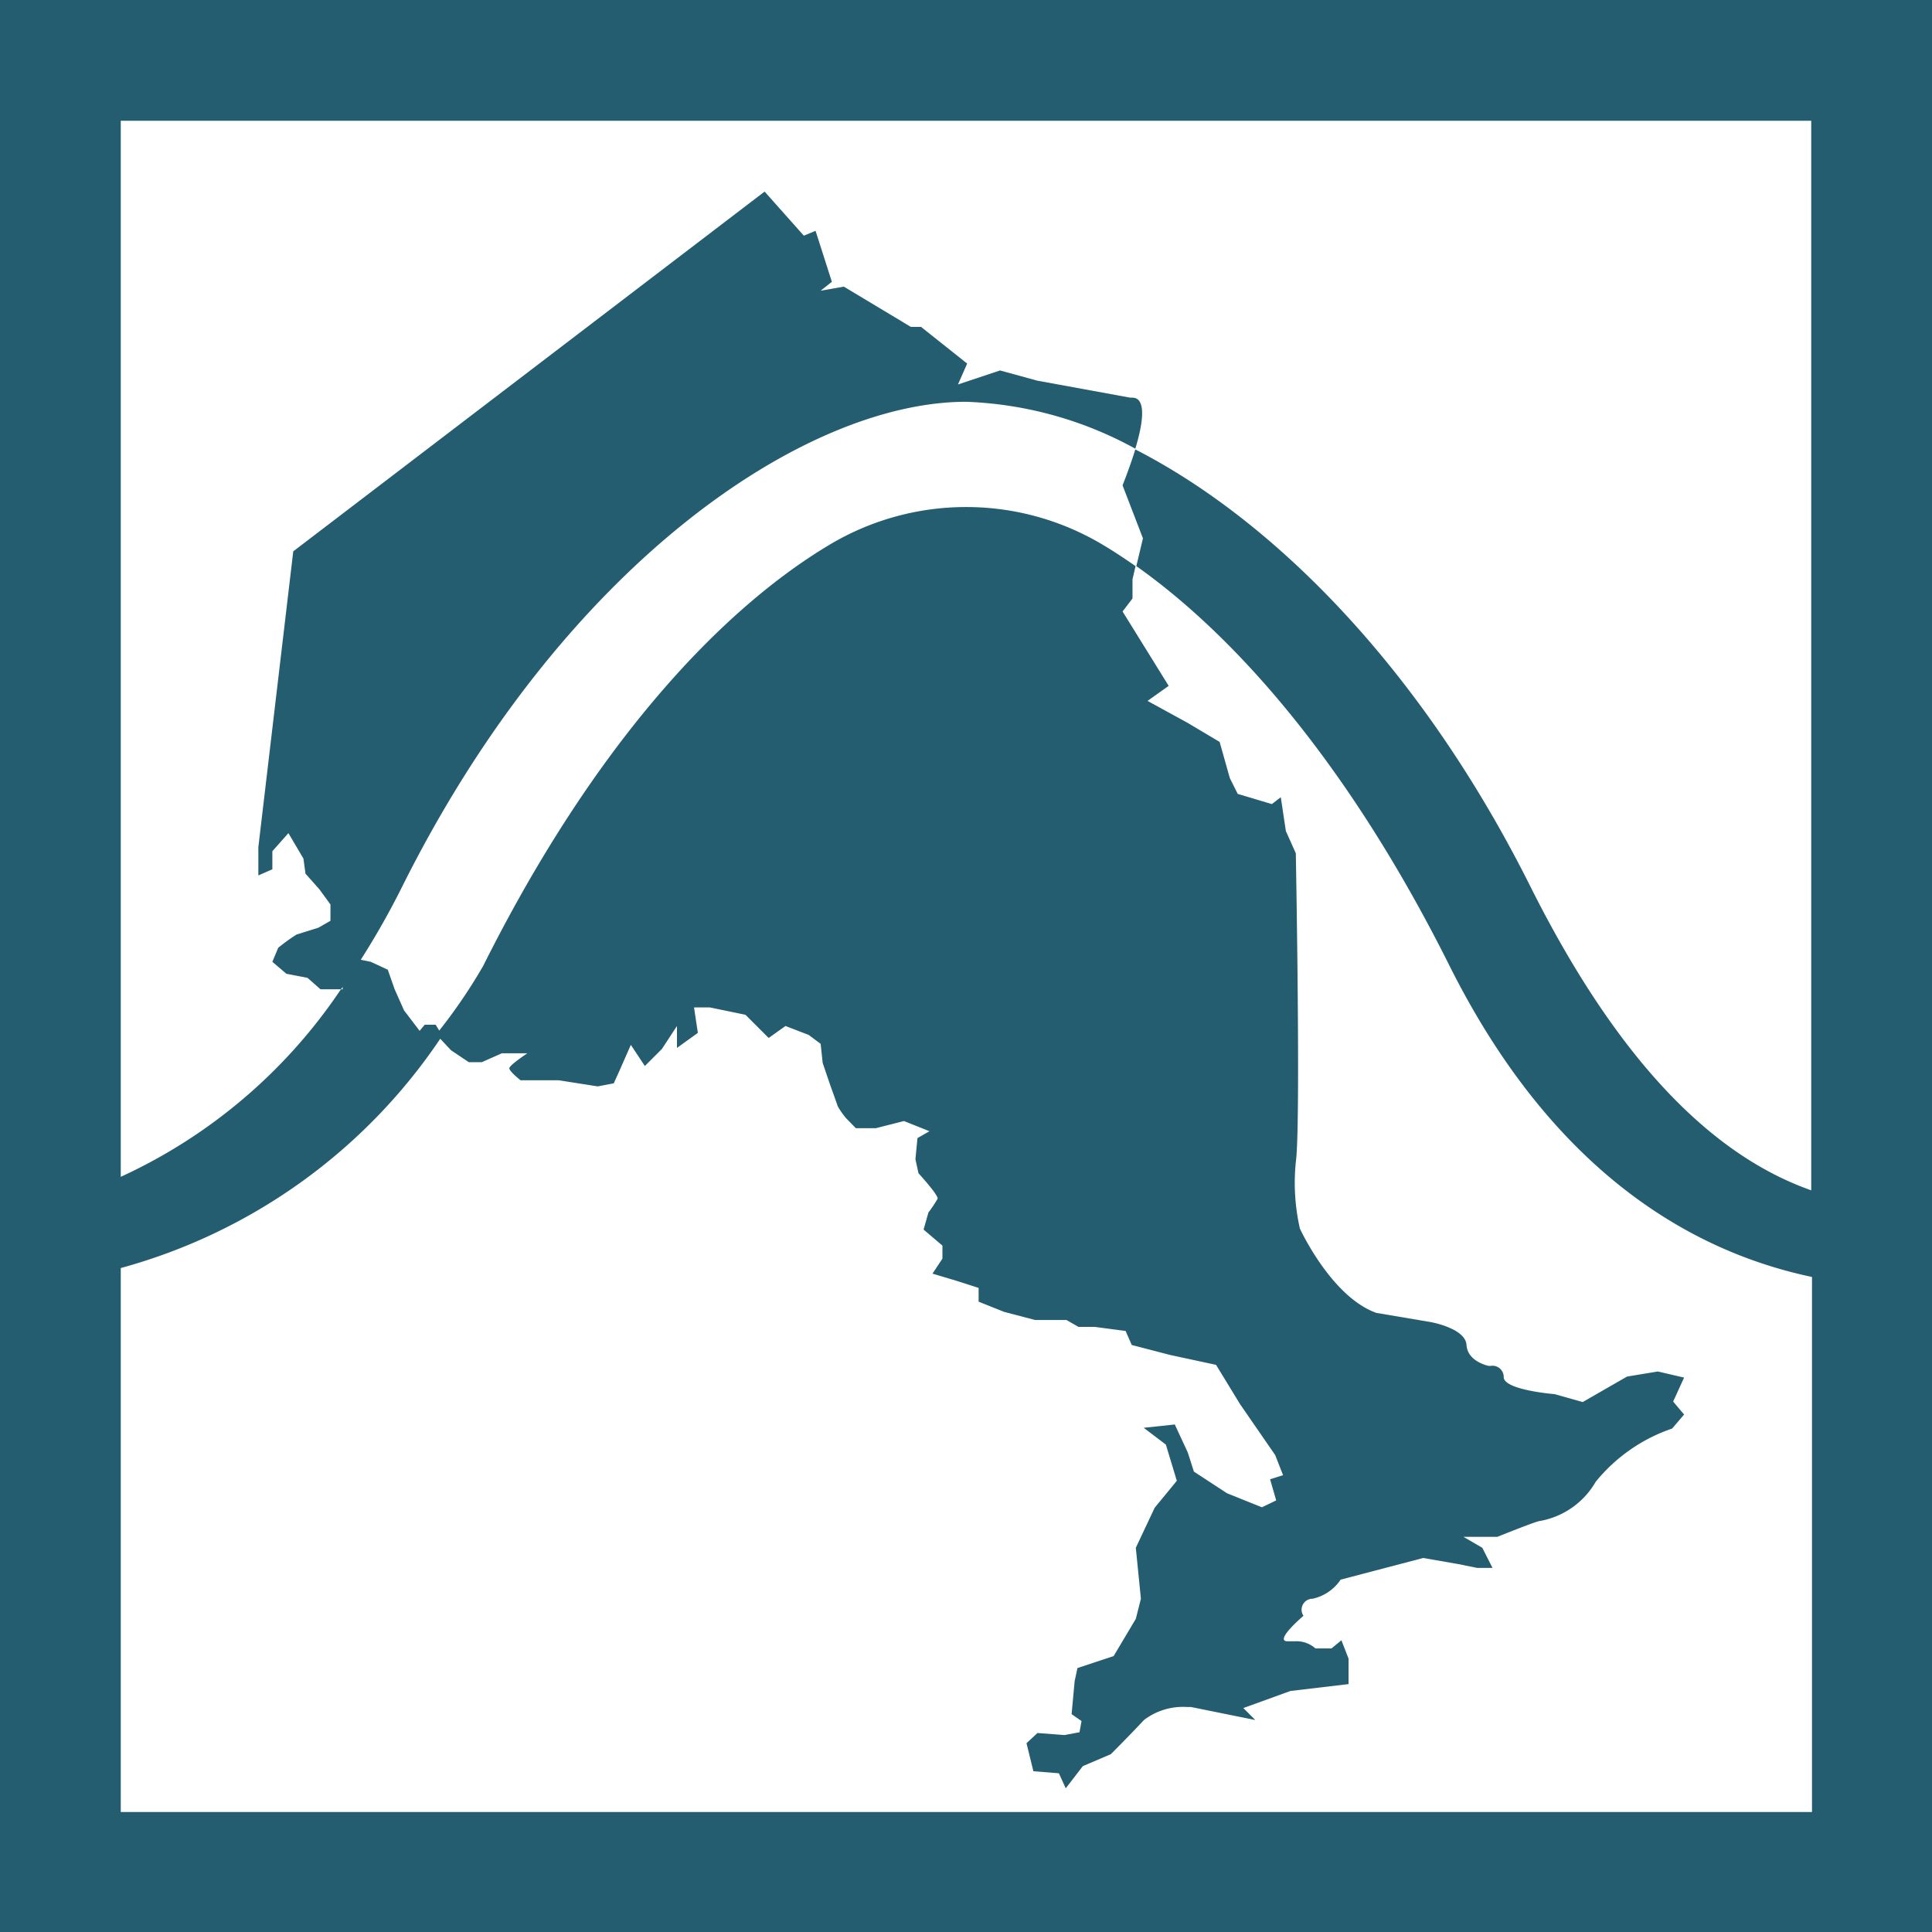 <svg xmlns="http://www.w3.org/2000/svg" xmlns:xlink="http://www.w3.org/1999/xlink" viewBox="0 0 75.83 75.83"><defs><style>.cls-1{fill:none;}.cls-2{fill:#245d70;}.cls-3{clip-path:url(#clip-path);}</style><clipPath id="clip-path" transform="translate(-12.14 -12.17)"><rect class="cls-1" width="100" height="100"/></clipPath></defs><title>Asset 1</title><g id="Layer_2" data-name="Layer 2"><g id="Layer_1-2" data-name="Layer 1"><path class="cls-2" d="M70.79,67.85h0Z" transform="translate(-12.14 -12.17)"/><g class="cls-3"><path class="cls-2" d="M12.14,88H88V12.17H12.14ZM83.23,58.89c-3.17-1.12-7.11-4.08-11.06-12C67.82,38.23,62,32.52,56.7,29.81c-.12.39-.28.85-.5,1.41L57,33.3l-.26,1.09c3.92,2.77,8.36,7.81,12.3,15.7,4.28,8.54,10,11.31,14.22,12.2v21H16.88V61.94a22.15,22.15,0,0,0,12.54-9l.42.45.7.47h.51l.79-.35h1s-.71.47-.71.59.44.47.44.47l1.5,0,1.53.24.63-.12.23-.51.44-1,.55.83.67-.67.59-.9,0,.86.82-.59-.15-1H40L41.4,52l.91.91.66-.47.91.35.47.35.08.75.31.91s.24.66.28.79a3.42,3.42,0,0,0,.32.46l.39.4.79,0,1.1-.28,1,.4-.47.27-.08.83.12.55s.79.86.75,1a5,5,0,0,1-.36.54l-.19.67.74.63v.51l-.39.59.94.28.87.28,0,.54,1,.4,1.22.32H54l.47.27.64,0,1.21.16.24.55,1.5.39,1.81.39.94,1.54,1.38,2,.31.79-.51.16.24.83-.56.27-1.37-.55L59,69.93l-.24-.75-.51-1.1-1.22.13.87.66.43,1.42-.87,1.06-.74,1.57.2,2-.2.79-.87,1.46-1.42.47-.11.51-.12,1.3.39.27-.08.44-.59.11-1.06-.08-.43.4.27,1.1,1,.08.27.59.67-.87,1.1-.47s.75-.75,1.3-1.34a2.52,2.52,0,0,1,1.7-.51h.15l2.52.51-.47-.47,1.85-.67,2.28-.27,0-1-.28-.72-.39.32h-.63a1.12,1.12,0,0,0-.82-.28h-.27c-.56,0,.62-1,.62-1a.43.43,0,0,1,.36-.67,1.79,1.79,0,0,0,1.1-.75L68,73.32l1.38.24.74.15h.6l-.4-.79-.74-.43h1.33s1.54-.62,1.66-.62a3.17,3.17,0,0,0,2.2-1.54,6.6,6.6,0,0,1,3-2.09l.47-.55-.43-.51.43-.94L77.21,66,76,66.2l-1.74,1-1.1-.31s-2-.16-2-.67a.44.44,0,0,0-.51-.44h-.08s-.83-.16-.87-.82-1.41-.9-1.41-.9l-2.13-.36c-1.77-.63-3-3.31-3-3.31A8.12,8.12,0,0,1,63,57.78c.2-1.34,0-12.12,0-12.12l-.39-.87-.2-1.33-.35.27-1.34-.4-.31-.62-.4-1.42-1.26-.75-1.57-.86.83-.59L56.2,36.17l.39-.51v-.75l.12-.52c-.43-.3-.87-.59-1.29-.84a10.45,10.45,0,0,0-10.72,0c-4.22,2.52-9.21,7.76-13.6,16.54a21.17,21.17,0,0,1-1.72,2.53l-.14-.23-.43,0-.2.24L28,51.83,27.63,51l-.27-.77-.67-.31-.39-.08a31.22,31.22,0,0,0,1.64-2.9c6.32-12.64,15.8-19,22.12-19a14.86,14.86,0,0,1,6.64,1.84c.56-1.84.1-2-.1-2a.22.22,0,0,0-.09,0l-3.66-.67-1.46-.4-1.65.55.36-.82L48.29,25l-.4,0-2.63-1.58-.91.16.44-.35-.64-2-.46.19-1.54-1.73L23.65,33.81,22.28,45.42v1.11l.55-.24v-.71l.63-.71.59,1,.08.59.55.62.43.59v.64l-.47.27-.86.27a7.3,7.3,0,0,0-.72.52l-.23.55.55.47.83.16.51.45h.8l.07-.09V51h-.07a20.89,20.89,0,0,1-8.64,7.36V16.91H83.23Z" transform="translate(-12.14 -12.17)"/></g></g></g></svg>